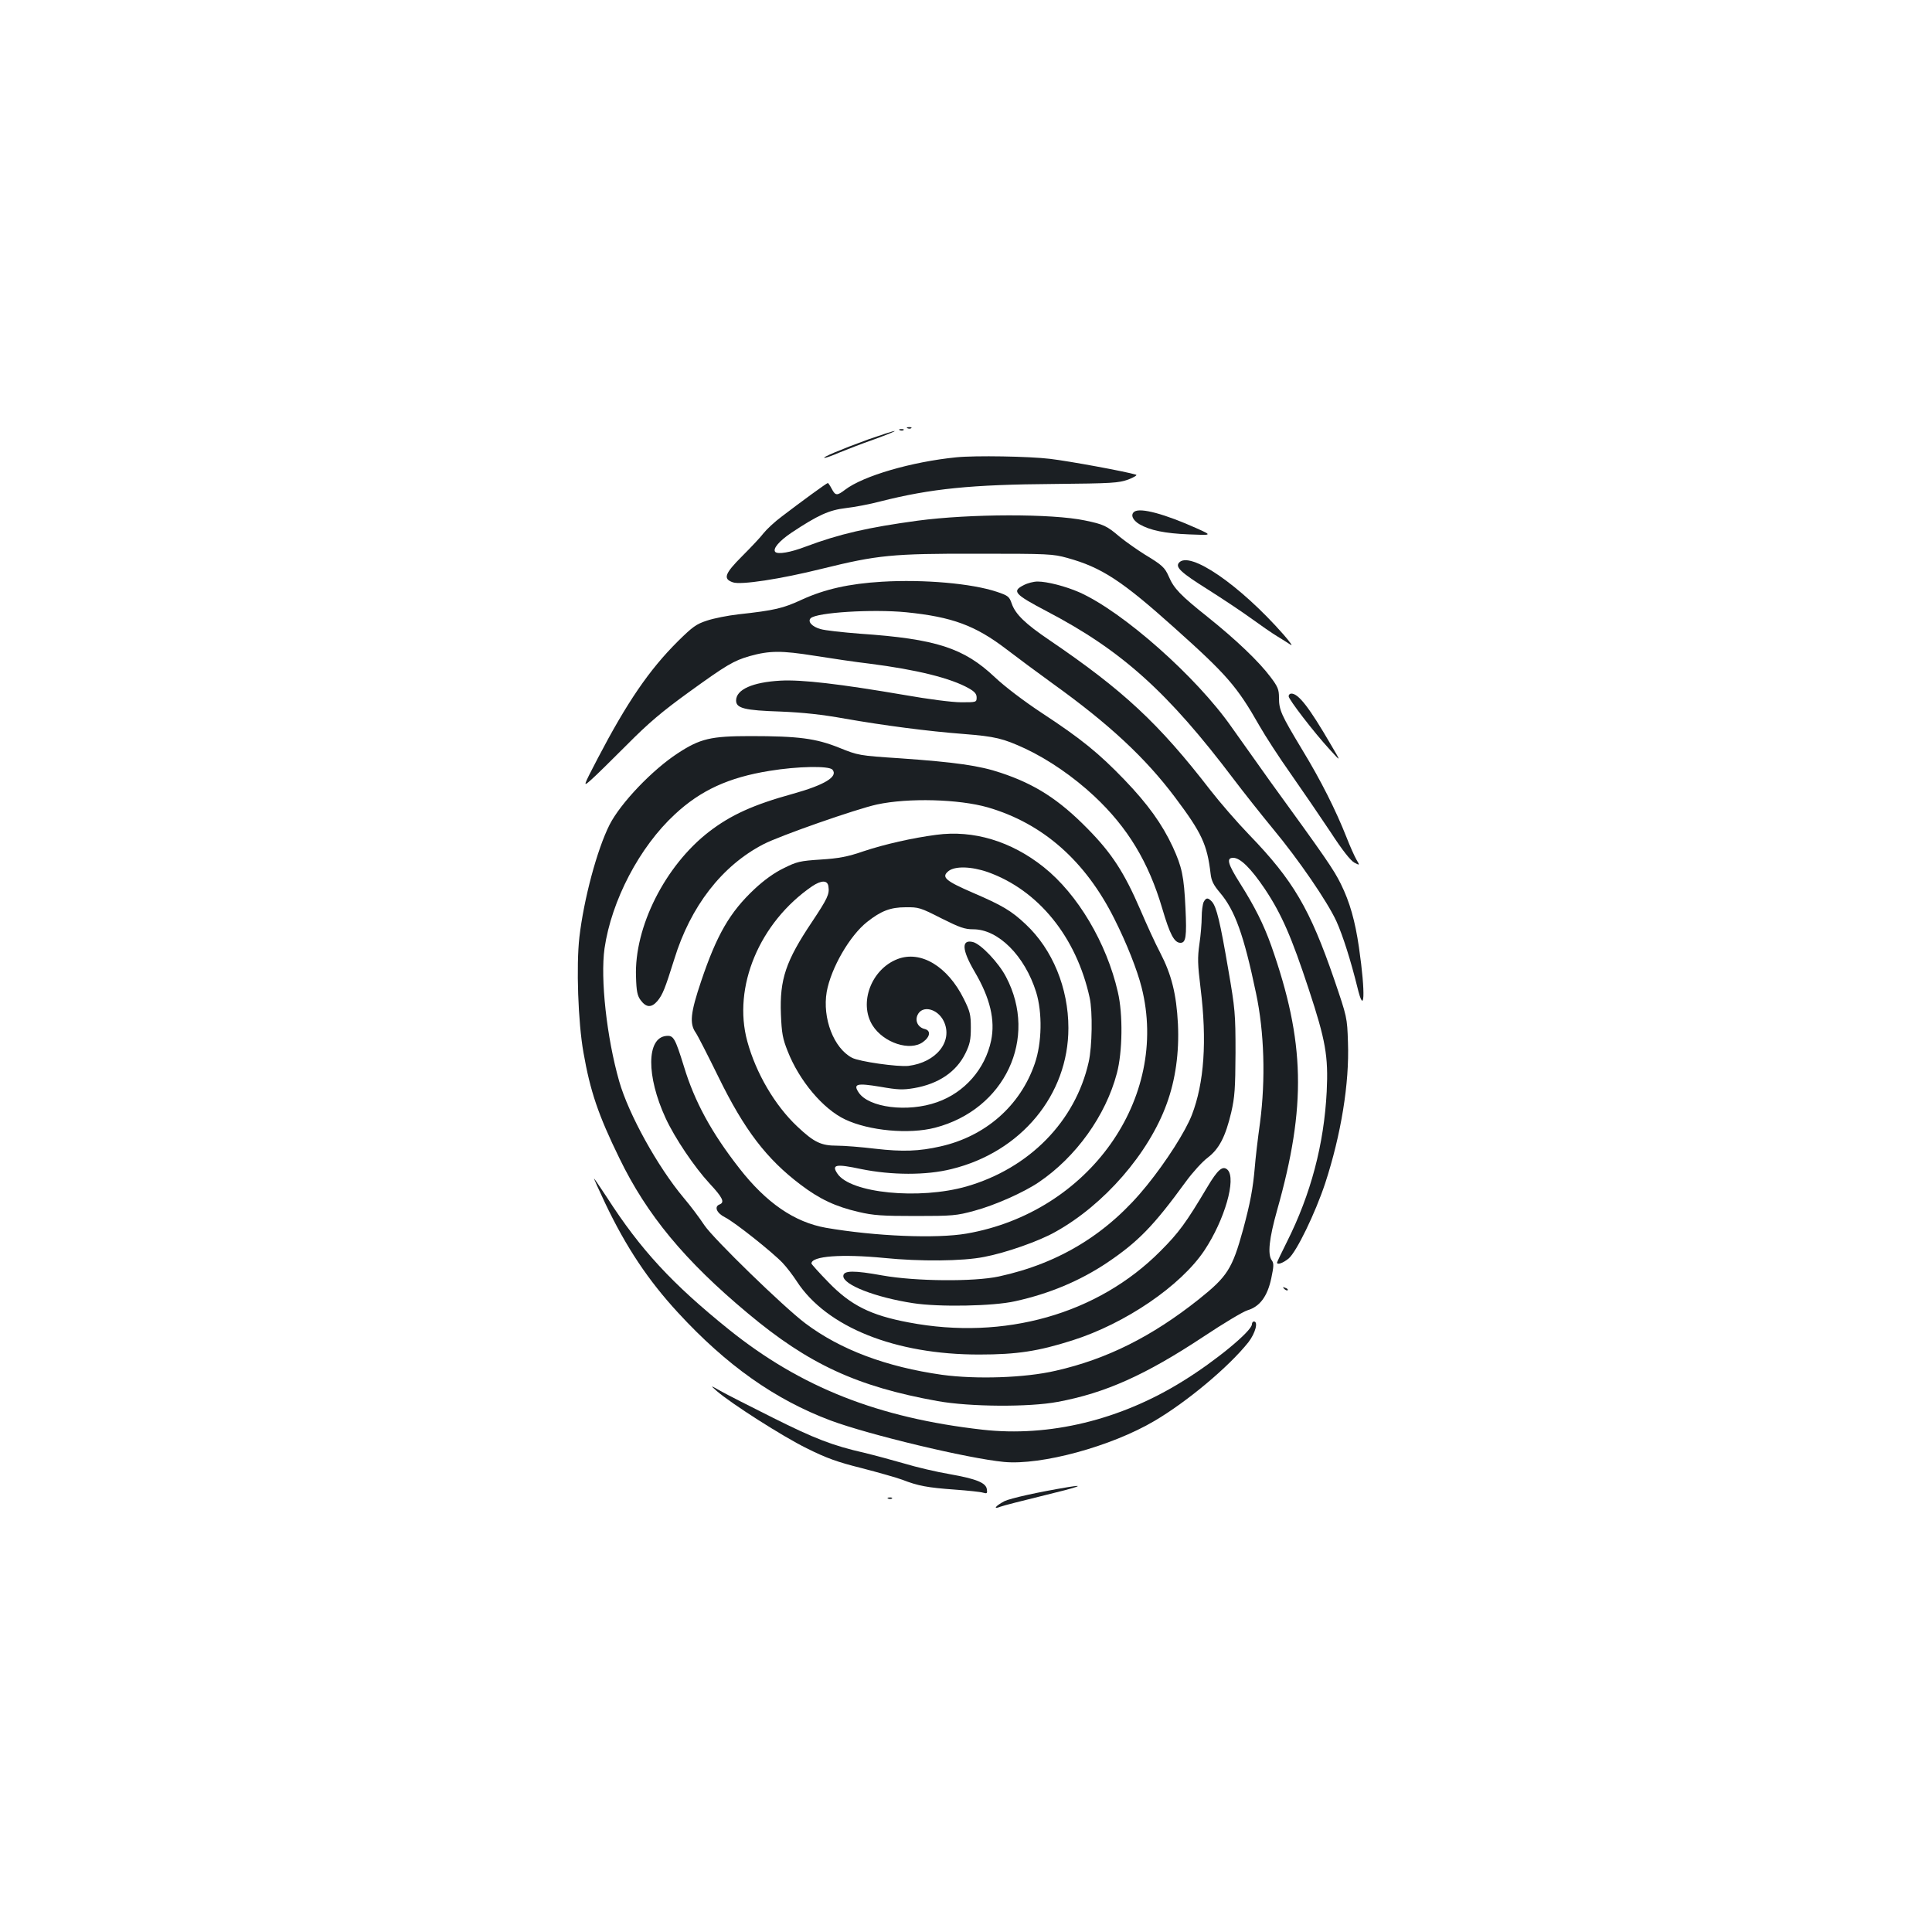 <?xml version="1.0" standalone="no"?>
<!DOCTYPE svg PUBLIC "-//W3C//DTD SVG 20010904//EN"
 "http://www.w3.org/TR/2001/REC-SVG-20010904/DTD/svg10.dtd">
<svg version="1.0" xmlns="http://www.w3.org/2000/svg"
 width="1000pt" height="1000pt" viewBox="0 0 1000 1000"
 preserveAspectRatio="xMidYMid meet">
<g transform="translate(0,1000) scale(0.1,-0.1)"
fill="#1b1f23" stroke="none">
<path d="M4698 7783 c7 -3 16 -2 19 1 4 3 -2 6 -13 5 -11 0 -14 -3 -6 -6z"/>
<path d="M4658 7773 c7 -3 16 -2 19 1 4 3 -2 6 -13 5 -11 0 -14 -3 -6 -6z"/>
<path d="M4495 7726 c-140 -51 -245 -95 -227 -96 7 0 41 12 75 27 34 14 116
46 182 69 66 24 113 43 105 43 -8 0 -69 -20 -135 -43z"/>
<path d="M4950 7633 c-231 -23 -482 -96 -576 -168 -42 -32 -50 -31 -69 5 -9
17 -18 30 -20 30 -6 0 -140 -98 -238 -173 -38 -28 -80 -68 -95 -87 -14 -19
-64 -72 -110 -118 -91 -91 -101 -118 -49 -136 40 -15 248 17 461 70 288 71
362 79 806 78 368 0 389 -1 465 -22 177 -49 282 -118 552 -360 274 -245 326
-305 442 -509 29 -51 102 -164 163 -250 61 -87 153 -222 205 -300 61 -94 104
-148 123 -158 29 -15 29 -15 10 17 -10 18 -33 69 -50 113 -56 142 -134 297
-229 453 -110 183 -121 206 -121 271 0 42 -6 57 -44 107 -60 80 -177 192 -327
312 -138 110 -173 146 -199 207 -21 48 -34 60 -125 115 -38 24 -97 65 -130 92
-67 57 -83 64 -179 84 -170 36 -595 35 -866 -1 -258 -35 -406 -69 -579 -134
-81 -31 -144 -41 -158 -28 -15 16 20 57 84 100 137 91 195 117 280 127 44 5
125 20 181 35 261 66 470 87 897 90 304 3 334 5 385 23 31 12 48 23 40 25 -51
16 -344 70 -445 82 -107 13 -387 18 -485 8z"/>
<path d="M5872 7352 c-22 -15 -10 -44 25 -65 55 -32 132 -48 258 -53 120 -5
120 -5 40 31 -167 75 -291 108 -323 87z"/>
<path d="M6102 7087 c-19 -23 11 -51 148 -137 71 -45 171 -111 222 -148 51
-37 113 -80 138 -95 25 -15 56 -35 70 -44 14 -10 -3 14 -36 52 -227 258 -488
437 -542 372z"/>
<path d="M4565 6989 c-170 -10 -297 -39 -413 -92 -99 -46 -141 -56 -332 -77
-52 -6 -124 -20 -160 -32 -56 -18 -75 -32 -151 -107 -149 -148 -264 -317 -415
-606 -78 -150 -78 -150 -33 -110 24 21 107 103 184 180 110 111 179 170 320
272 195 141 232 163 315 187 104 29 165 29 335 2 88 -14 216 -33 285 -41 244
-31 422 -75 515 -128 30 -17 40 -29 40 -47 0 -25 -2 -25 -80 -25 -47 0 -170
16 -295 38 -333 57 -530 80 -640 74 -145 -8 -230 -46 -230 -103 0 -40 44 -51
230 -57 118 -5 213 -15 335 -37 200 -35 428 -65 612 -79 165 -13 205 -23 320
-76 119 -56 249 -145 357 -246 173 -162 281 -341 352 -582 39 -133 62 -177 94
-177 28 0 33 31 26 179 -8 167 -18 213 -66 318 -55 118 -129 221 -250 347
-133 138 -224 212 -425 344 -97 64 -194 138 -246 187 -160 151 -303 198 -698
225 -90 7 -182 17 -204 24 -44 12 -68 39 -51 56 30 30 320 48 494 31 238 -24
358 -68 520 -192 52 -40 160 -120 240 -178 291 -209 478 -383 632 -588 138
-184 166 -243 184 -395 4 -37 15 -59 49 -99 77 -91 123 -218 186 -519 43 -202
50 -446 21 -670 -12 -85 -24 -189 -27 -230 -10 -114 -23 -183 -61 -325 -56
-203 -81 -242 -230 -361 -242 -192 -475 -309 -740 -369 -159 -37 -411 -45
-588 -21 -289 41 -526 130 -707 266 -112 84 -476 438 -523 508 -25 38 -73 102
-108 143 -134 160 -284 431 -333 602 -65 228 -98 531 -76 688 36 248 181 525
364 694 133 124 278 191 490 225 145 24 309 27 326 6 30 -36 -41 -79 -206
-125 -203 -56 -320 -109 -433 -196 -227 -175 -388 -494 -378 -751 2 -75 7 -98
24 -121 29 -39 56 -40 87 -4 27 33 39 63 87 216 84 274 247 484 461 595 84 44
482 183 588 206 162 35 424 28 574 -15 285 -83 505 -277 655 -577 64 -127 118
-264 141 -355 145 -575 -273 -1164 -906 -1274 -157 -27 -473 -14 -728 30 -163
29 -309 129 -449 309 -143 183 -231 344 -286 526 -46 148 -54 162 -92 158
-102 -10 -103 -208 -3 -425 48 -104 150 -255 228 -339 68 -73 79 -97 52 -108
-30 -11 -16 -45 28 -67 50 -25 246 -181 298 -236 20 -21 53 -64 73 -95 154
-237 510 -380 946 -379 193 0 304 17 480 73 275 87 562 283 684 466 105 158
166 371 120 417 -25 24 -51 2 -106 -91 -109 -183 -146 -234 -242 -330 -324
-326 -808 -463 -1302 -369 -198 37 -301 89 -416 208 -49 50 -88 94 -88 97 0
39 157 50 375 29 188 -19 407 -17 518 5 112 21 286 82 370 130 252 140 483
406 576 663 45 123 65 264 58 413 -8 155 -33 255 -92 369 -25 47 -71 148 -103
223 -83 192 -147 291 -272 418 -148 151 -272 231 -450 290 -109 37 -236 55
-521 75 -213 14 -217 15 -316 55 -120 48 -209 60 -459 60 -205 0 -260 -13
-376 -89 -132 -86 -296 -258 -353 -370 -65 -129 -133 -384 -156 -581 -17 -148
-7 -442 21 -598 35 -200 76 -322 186 -547 142 -293 338 -530 664 -802 315
-264 566 -380 983 -455 167 -30 474 -32 622 -4 247 46 454 139 755 338 102 68
204 129 227 136 64 19 103 72 123 165 13 62 14 78 3 93 -23 31 -14 113 27 259
153 541 145 873 -30 1370 -40 112 -86 203 -161 322 -64 101 -73 133 -36 133
37 0 92 -55 163 -160 88 -132 139 -250 228 -520 87 -264 102 -346 93 -530 -14
-273 -82 -531 -206 -778 -28 -56 -51 -104 -51 -107 0 -14 32 -2 60 21 41 35
137 233 189 389 82 251 126 518 118 730 -4 129 -5 131 -71 325 -126 366 -212
513 -441 750 -61 63 -151 167 -200 230 -268 347 -451 517 -835 778 -124 84
-174 133 -193 187 -13 37 -18 42 -78 62 -129 43 -376 65 -594 52z"/>
<path d="M5300 6972 c-64 -32 -51 -47 120 -137 386 -202 625 -417 967 -870 50
-66 141 -181 202 -255 133 -160 281 -376 328 -478 34 -75 75 -206 108 -339 38
-160 44 -39 9 203 -20 137 -47 234 -94 329 -37 75 -80 137 -366 531 -60 84
-149 210 -199 280 -182 261 -564 599 -790 699 -69 30 -164 55 -215 55 -19 0
-51 -8 -70 -18z"/>
<path d="M6670 6396 c0 -16 131 -187 214 -277 58 -64 58 -64 5 26 -113 194
-168 265 -205 265 -8 0 -14 -6 -14 -14z"/>
<path d="M4846 5679 c-123 -16 -268 -49 -376 -85 -84 -29 -129 -37 -222 -43
-108 -7 -124 -11 -192 -45 -48 -23 -102 -62 -151 -108 -127 -119 -195 -236
-276 -477 -55 -163 -61 -219 -28 -266 11 -16 64 -120 118 -230 134 -274 249
-424 425 -557 99 -75 180 -113 300 -141 77 -18 122 -21 296 -21 190 0 212 2
303 27 105 28 256 95 334 148 192 130 346 344 404 564 29 109 32 306 5 420
-58 254 -208 507 -384 647 -168 134 -364 193 -556 167z m267 -193 c261 -93
458 -335 527 -650 16 -72 13 -253 -5 -333 -69 -307 -307 -550 -632 -644 -245
-70 -603 -35 -669 67 -31 46 -8 51 123 23 158 -32 337 -33 468 0 360 88 605
384 605 730 0 207 -82 407 -221 537 -74 70 -122 98 -273 163 -143 62 -165 81
-127 112 33 27 118 25 204 -5z m-825 -75 c6 -39 -5 -62 -84 -181 -137 -204
-169 -299 -162 -480 4 -98 9 -126 35 -191 60 -153 183 -299 297 -353 124 -59
331 -78 466 -43 361 94 535 463 367 781 -38 73 -130 170 -171 180 -61 15 -58
-40 9 -154 80 -136 107 -250 85 -356 -31 -147 -137 -269 -280 -319 -152 -54
-355 -28 -406 51 -29 44 -9 49 112 29 91 -16 117 -17 176 -7 126 22 218 84
265 180 23 47 28 70 28 133 0 67 -4 84 -37 150 -83 167 -222 251 -342 205
-136 -52 -202 -227 -130 -343 57 -91 195 -136 262 -86 37 27 41 59 8 67 -34 8
-51 41 -37 72 24 53 104 34 136 -32 49 -103 -38 -213 -183 -231 -55 -6 -254
22 -292 42 -95 50 -154 205 -131 341 22 123 119 291 209 362 72 57 121 76 199
76 68 1 77 -2 185 -57 96 -48 121 -57 166 -57 129 0 266 -137 325 -325 33
-107 30 -263 -7 -370 -75 -219 -256 -377 -489 -429 -110 -25 -195 -28 -335
-12 -74 9 -163 16 -199 16 -83 0 -119 17 -206 99 -116 109 -214 276 -259 441
-77 281 63 616 336 803 48 32 80 32 84 -2z"/>
<path d="M6230 5331 c-5 -11 -10 -46 -10 -77 0 -32 -5 -95 -12 -141 -10 -71
-9 -104 6 -227 34 -273 19 -491 -45 -657 -33 -85 -131 -239 -233 -365 -200
-248 -452 -403 -766 -471 -130 -28 -432 -25 -601 5 -149 27 -204 27 -204 -3 0
-45 165 -110 360 -140 133 -21 417 -16 530 10 177 39 334 105 475 199 160 108
240 189 408 420 35 48 86 104 113 124 59 45 92 108 122 235 18 79 21 122 22
307 0 203 -2 227 -38 435 -41 240 -60 321 -84 348 -21 22 -30 22 -43 -2z"/>
<path d="M3132 3773 c109 -229 223 -400 379 -569 250 -271 500 -448 787 -556
198 -74 711 -197 899 -215 193 -18 554 80 778 212 170 100 385 280 487 408 36
47 52 107 28 107 -5 0 -10 -6 -10 -14 0 -35 -189 -191 -358 -295 -323 -201
-691 -290 -1037 -251 -539 61 -940 219 -1313 519 -293 236 -456 412 -631 684
-35 53 -65 97 -66 97 -2 0 24 -57 57 -127z"/>
<path d="M6647 3329 c7 -7 15 -10 18 -7 3 3 -2 9 -12 12 -14 6 -15 5 -6 -5z"/>
<path d="M3710 2800 c75 -65 341 -235 465 -296 104 -52 161 -72 285 -103 85
-22 180 -49 210 -60 82 -32 132 -41 270 -51 69 -5 136 -12 148 -16 21 -6 23
-4 20 17 -4 34 -53 54 -193 79 -66 11 -172 36 -235 55 -63 18 -155 43 -205 55
-167 38 -259 74 -475 182 -118 59 -240 121 -270 138 -55 31 -55 31 -20 0z"/>
<path d="M5530 2303 c-157 -26 -300 -58 -331 -73 -46 -24 -62 -45 -22 -29 15
6 118 32 228 59 170 41 222 59 125 43z"/>
<path d="M4598 2243 c7 -3 16 -2 19 1 4 3 -2 6 -13 5 -11 0 -14 -3 -6 -6z"/>
</g>
</svg>
